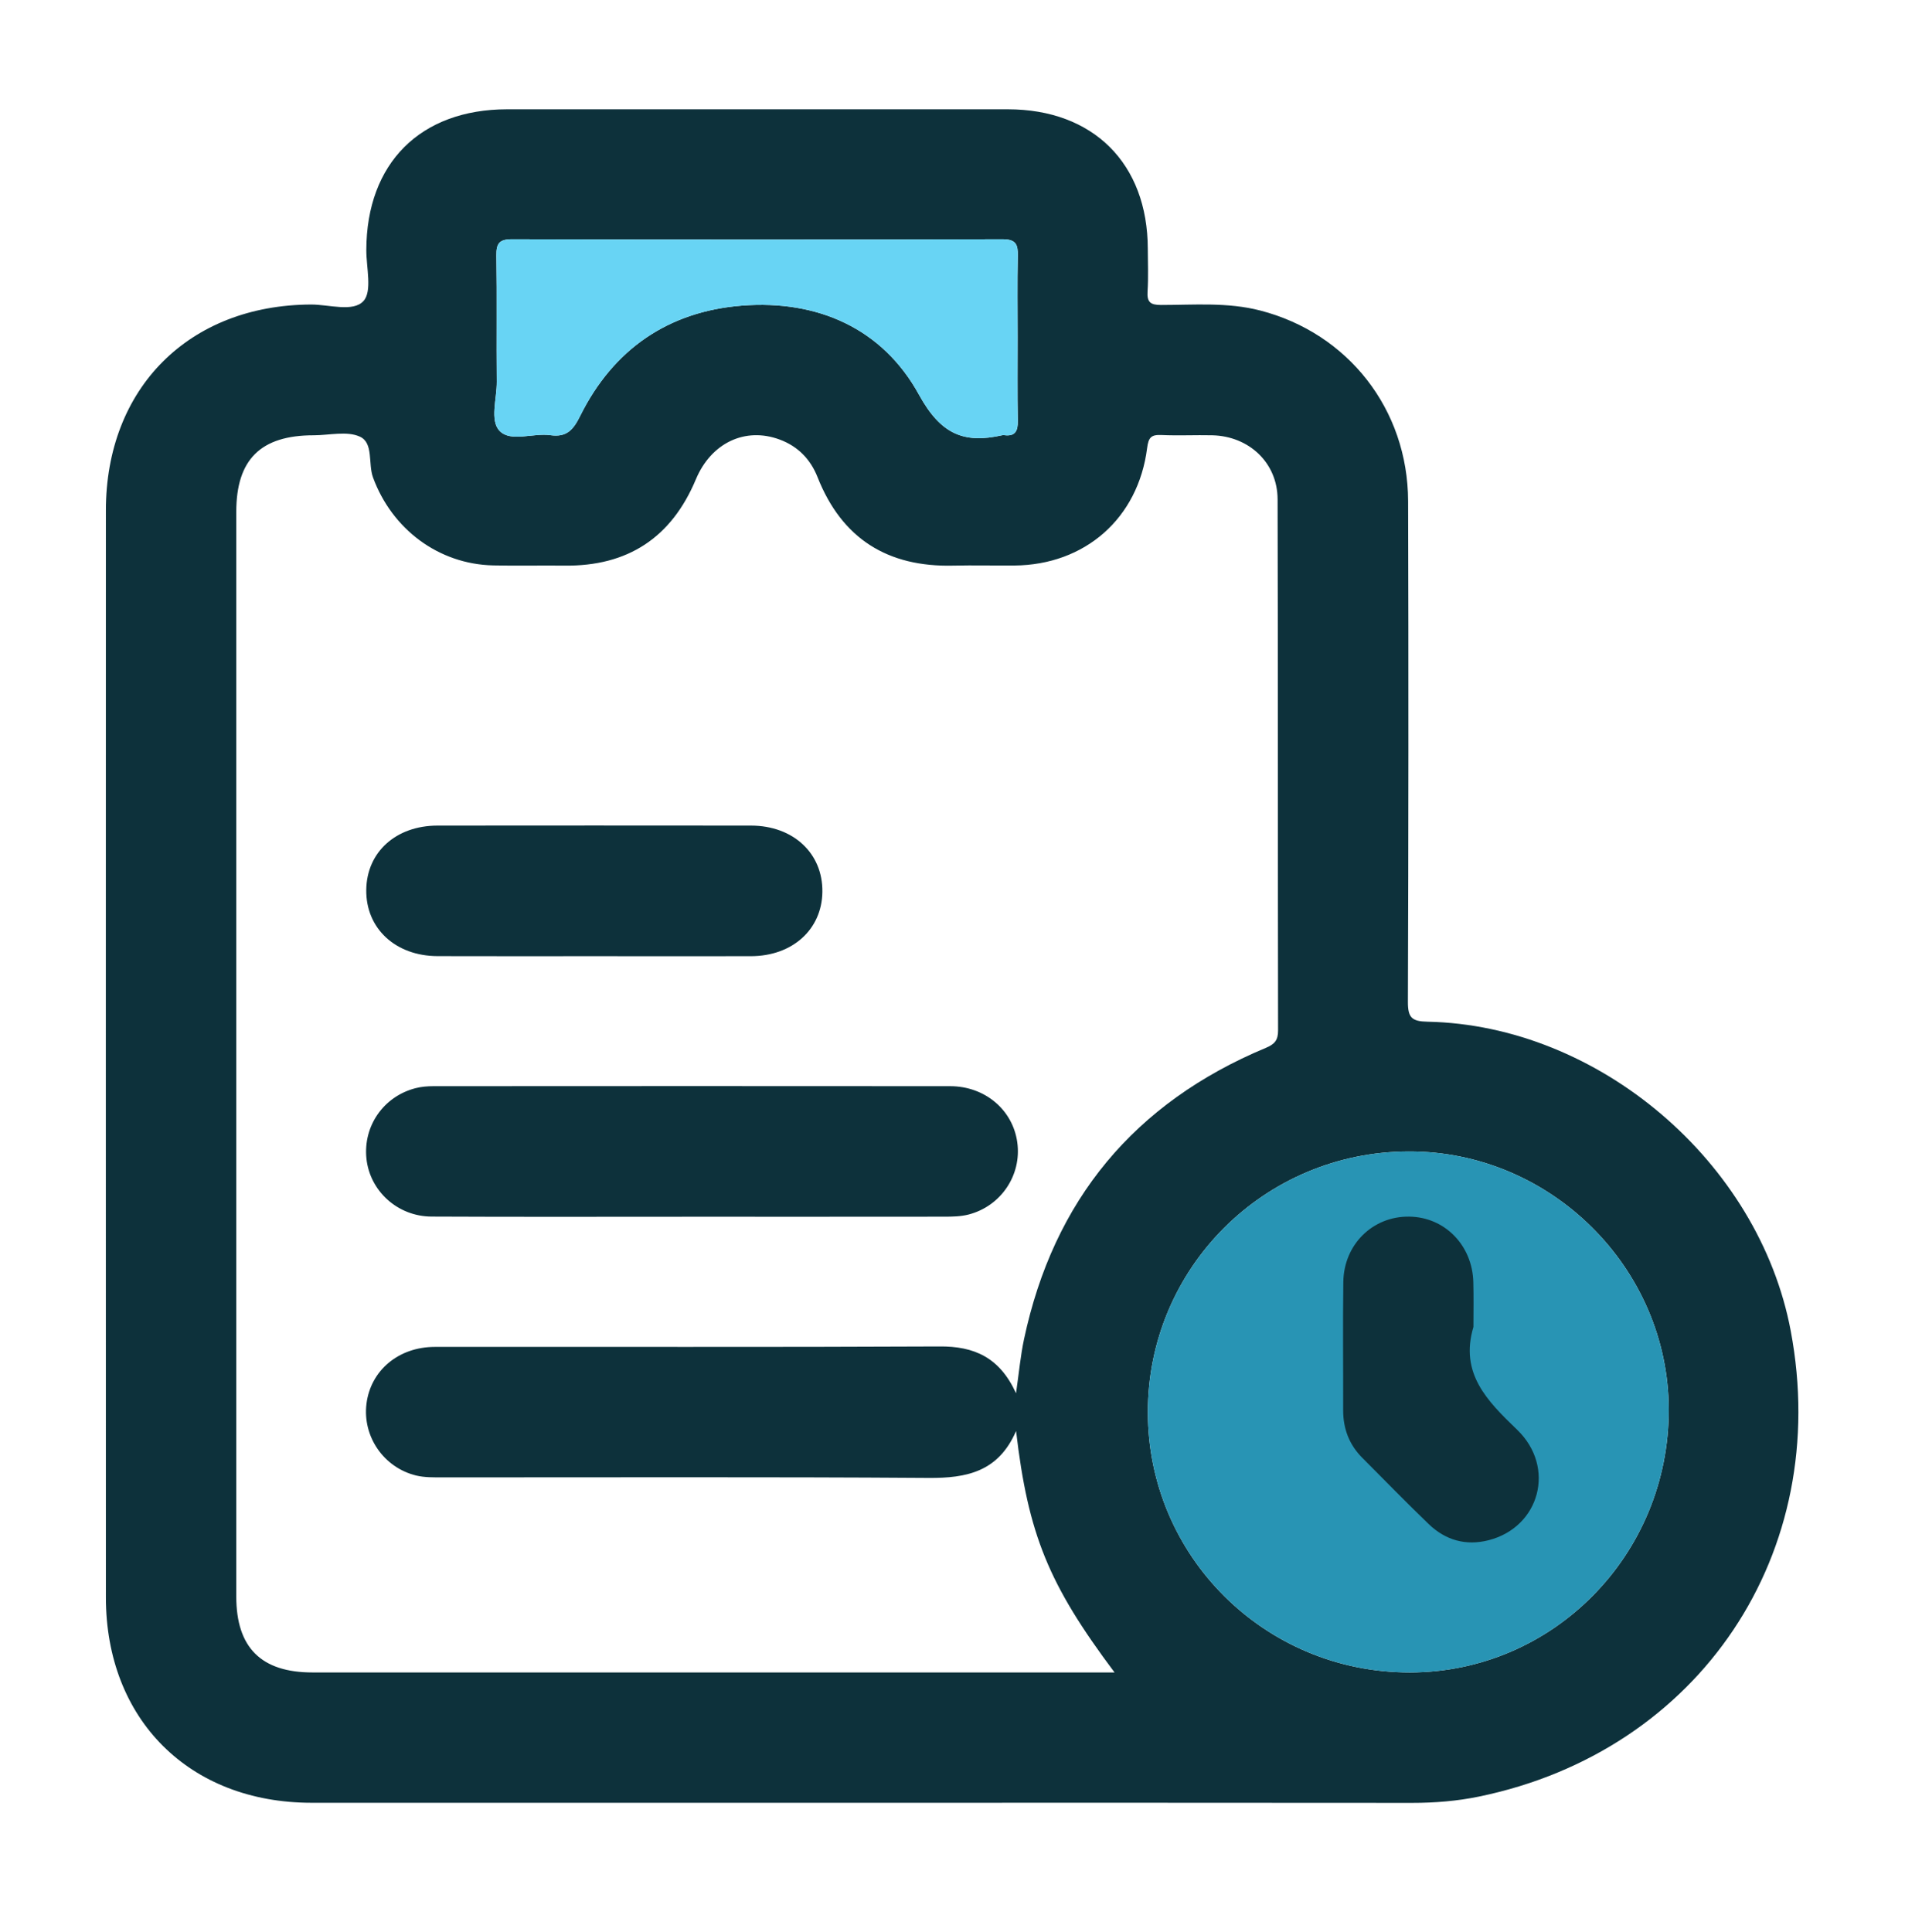 <svg width="72" height="73" viewBox="0 0 72 73" fill="none" xmlns="http://www.w3.org/2000/svg">
<g id="one-time-site">
<g id="Group 1171274996">
<g id="Vector">
<path d="M32.614 68.125C25.667 68.125 18.718 68.127 11.771 68.125C7.154 68.123 4.002 64.974 4.002 60.361C3.999 46.67 3.999 32.981 4.002 19.29C4.002 14.667 7.144 11.525 11.757 11.508C12.438 11.506 13.346 11.806 13.738 11.375C14.075 11.004 13.843 10.111 13.845 9.449C13.853 6.167 15.886 4.133 19.167 4.13C25.474 4.128 31.782 4.128 38.087 4.13C41.319 4.13 43.374 6.177 43.381 9.4C43.383 9.937 43.407 10.479 43.372 11.014C43.346 11.422 43.483 11.525 43.883 11.525C45.134 11.525 46.394 11.414 47.63 11.734C50.949 12.591 53.209 15.465 53.22 18.935C53.238 25.242 53.234 31.55 53.212 37.855C53.209 38.452 53.359 38.599 53.954 38.609C60.421 38.741 66.476 43.907 67.68 50.286C69.263 58.673 64.251 66.17 55.896 67.891C55.07 68.061 54.227 68.129 53.378 68.129C46.459 68.121 39.537 68.125 32.614 68.125ZM38.401 52.649C38.513 51.87 38.571 51.232 38.702 50.612C39.822 45.345 42.874 41.672 47.842 39.598C48.176 39.459 48.307 39.307 48.305 38.938C48.293 32.247 48.305 25.556 48.287 18.868C48.283 17.489 47.21 16.482 45.817 16.449C45.177 16.435 44.535 16.468 43.895 16.439C43.514 16.423 43.407 16.525 43.356 16.929C43.02 19.587 41.008 21.349 38.339 21.37C37.57 21.376 36.801 21.356 36.032 21.374C33.55 21.436 31.819 20.359 30.898 18.027C30.631 17.352 30.157 16.866 29.47 16.611C28.17 16.127 26.88 16.73 26.301 18.113C25.376 20.32 23.725 21.403 21.333 21.374C20.437 21.364 19.539 21.386 18.642 21.366C16.575 21.321 14.817 19.996 14.099 18.045C13.906 17.52 14.124 16.739 13.603 16.501C13.115 16.277 12.446 16.449 11.855 16.449C9.853 16.449 8.93 17.362 8.93 19.343C8.93 33.006 8.93 46.668 8.93 60.331C8.93 62.261 9.872 63.2 11.81 63.2C21.678 63.2 31.548 63.2 41.416 63.2C41.631 63.2 41.846 63.2 42.125 63.2C39.631 59.873 38.86 57.988 38.403 54.077C37.734 55.617 36.538 55.859 35.102 55.849C28.976 55.806 22.849 55.831 16.724 55.828C16.392 55.828 16.05 55.835 15.732 55.759C14.501 55.461 13.697 54.282 13.851 53.047C14.007 51.792 15.059 50.9 16.429 50.898C22.785 50.891 29.144 50.912 35.5 50.881C36.817 50.867 37.783 51.294 38.401 52.649ZM53.248 43.512C47.78 43.522 43.377 47.923 43.383 53.373C43.389 58.813 47.811 63.204 53.283 63.2C58.702 63.198 63.086 58.747 63.071 53.258C63.059 47.917 58.61 43.501 53.248 43.512ZM38.46 12.753C38.46 11.728 38.444 10.702 38.468 9.677C38.478 9.244 38.403 9.041 37.892 9.041C31.714 9.057 25.534 9.057 19.356 9.041C18.866 9.039 18.755 9.203 18.761 9.658C18.786 11.248 18.761 12.837 18.776 14.427C18.782 15.063 18.503 15.889 18.884 16.285C19.305 16.718 20.15 16.353 20.8 16.445C21.417 16.531 21.664 16.25 21.928 15.717C23.177 13.2 25.261 11.767 28.043 11.549C30.9 11.326 33.357 12.411 34.733 14.915C35.55 16.402 36.417 16.777 37.88 16.447C37.904 16.441 37.931 16.441 37.956 16.445C38.372 16.497 38.474 16.289 38.468 15.904C38.448 14.856 38.46 13.803 38.46 12.753Z" fill="#0D313B"/>
<path d="M38.46 12.753C38.46 11.728 38.444 10.702 38.468 9.677C38.478 9.244 38.403 9.041 37.892 9.041C31.714 9.057 25.534 9.057 19.356 9.041C18.866 9.039 18.755 9.203 18.761 9.658C18.786 11.248 18.761 12.837 18.776 14.427C18.782 15.063 18.503 15.889 18.884 16.285C19.305 16.718 20.15 16.353 20.8 16.445C21.417 16.531 21.664 16.25 21.928 15.717C23.177 13.2 25.261 11.767 28.043 11.549C30.9 11.326 33.357 12.411 34.733 14.915C35.55 16.402 36.417 16.777 37.88 16.447C37.904 16.441 37.931 16.441 37.956 16.445C38.372 16.497 38.474 16.289 38.468 15.904C38.448 14.856 38.46 13.803 38.46 12.753Z" fill="#68D4F4"/>
<path d="M53.248 43.512C47.78 43.522 43.377 47.923 43.383 53.373C43.389 58.813 47.811 63.204 53.283 63.2C58.702 63.198 63.086 58.747 63.071 53.258C63.059 47.917 58.61 43.501 53.248 43.512Z" fill="#2894B4"/>
</g>
<path id="Vector_2" d="M26.154 45.979C22.872 45.979 19.592 45.989 16.31 45.973C15.022 45.967 13.976 45.002 13.849 43.778C13.724 42.551 14.493 41.436 15.701 41.122C15.921 41.064 16.157 41.046 16.384 41.046C22.894 41.042 29.407 41.04 35.917 41.046C37.23 41.048 38.278 41.944 38.448 43.165C38.622 44.399 37.835 45.581 36.602 45.897C36.309 45.971 35.995 45.977 35.689 45.977C32.512 45.981 29.333 45.979 26.154 45.979Z" fill="#0D313B"/>
<path id="Vector_3" d="M22.386 36.133C20.437 36.133 18.491 36.137 16.542 36.131C14.942 36.127 13.824 35.081 13.843 33.625C13.861 32.199 14.965 31.198 16.54 31.198C20.486 31.194 24.435 31.194 28.381 31.198C29.981 31.2 31.101 32.244 31.082 33.703C31.064 35.124 29.952 36.129 28.383 36.133C26.383 36.137 24.384 36.133 22.386 36.133Z" fill="#0D313B"/>
<path id="Vector_4" d="M55.689 50.143C55.164 51.898 56.208 52.938 57.34 54.028C58.815 55.447 58.196 57.707 56.266 58.202C55.404 58.423 54.633 58.204 53.997 57.592C53.148 56.774 52.325 55.929 51.493 55.094C50.996 54.598 50.765 53.995 50.765 53.293C50.769 51.679 50.75 50.063 50.771 48.449C50.789 47.023 51.887 45.954 53.265 45.975C54.606 45.993 55.65 47.058 55.685 48.453C55.7 49.015 55.689 49.579 55.689 50.143Z" fill="#0D313B"/>
</g>
</g>
</svg>
